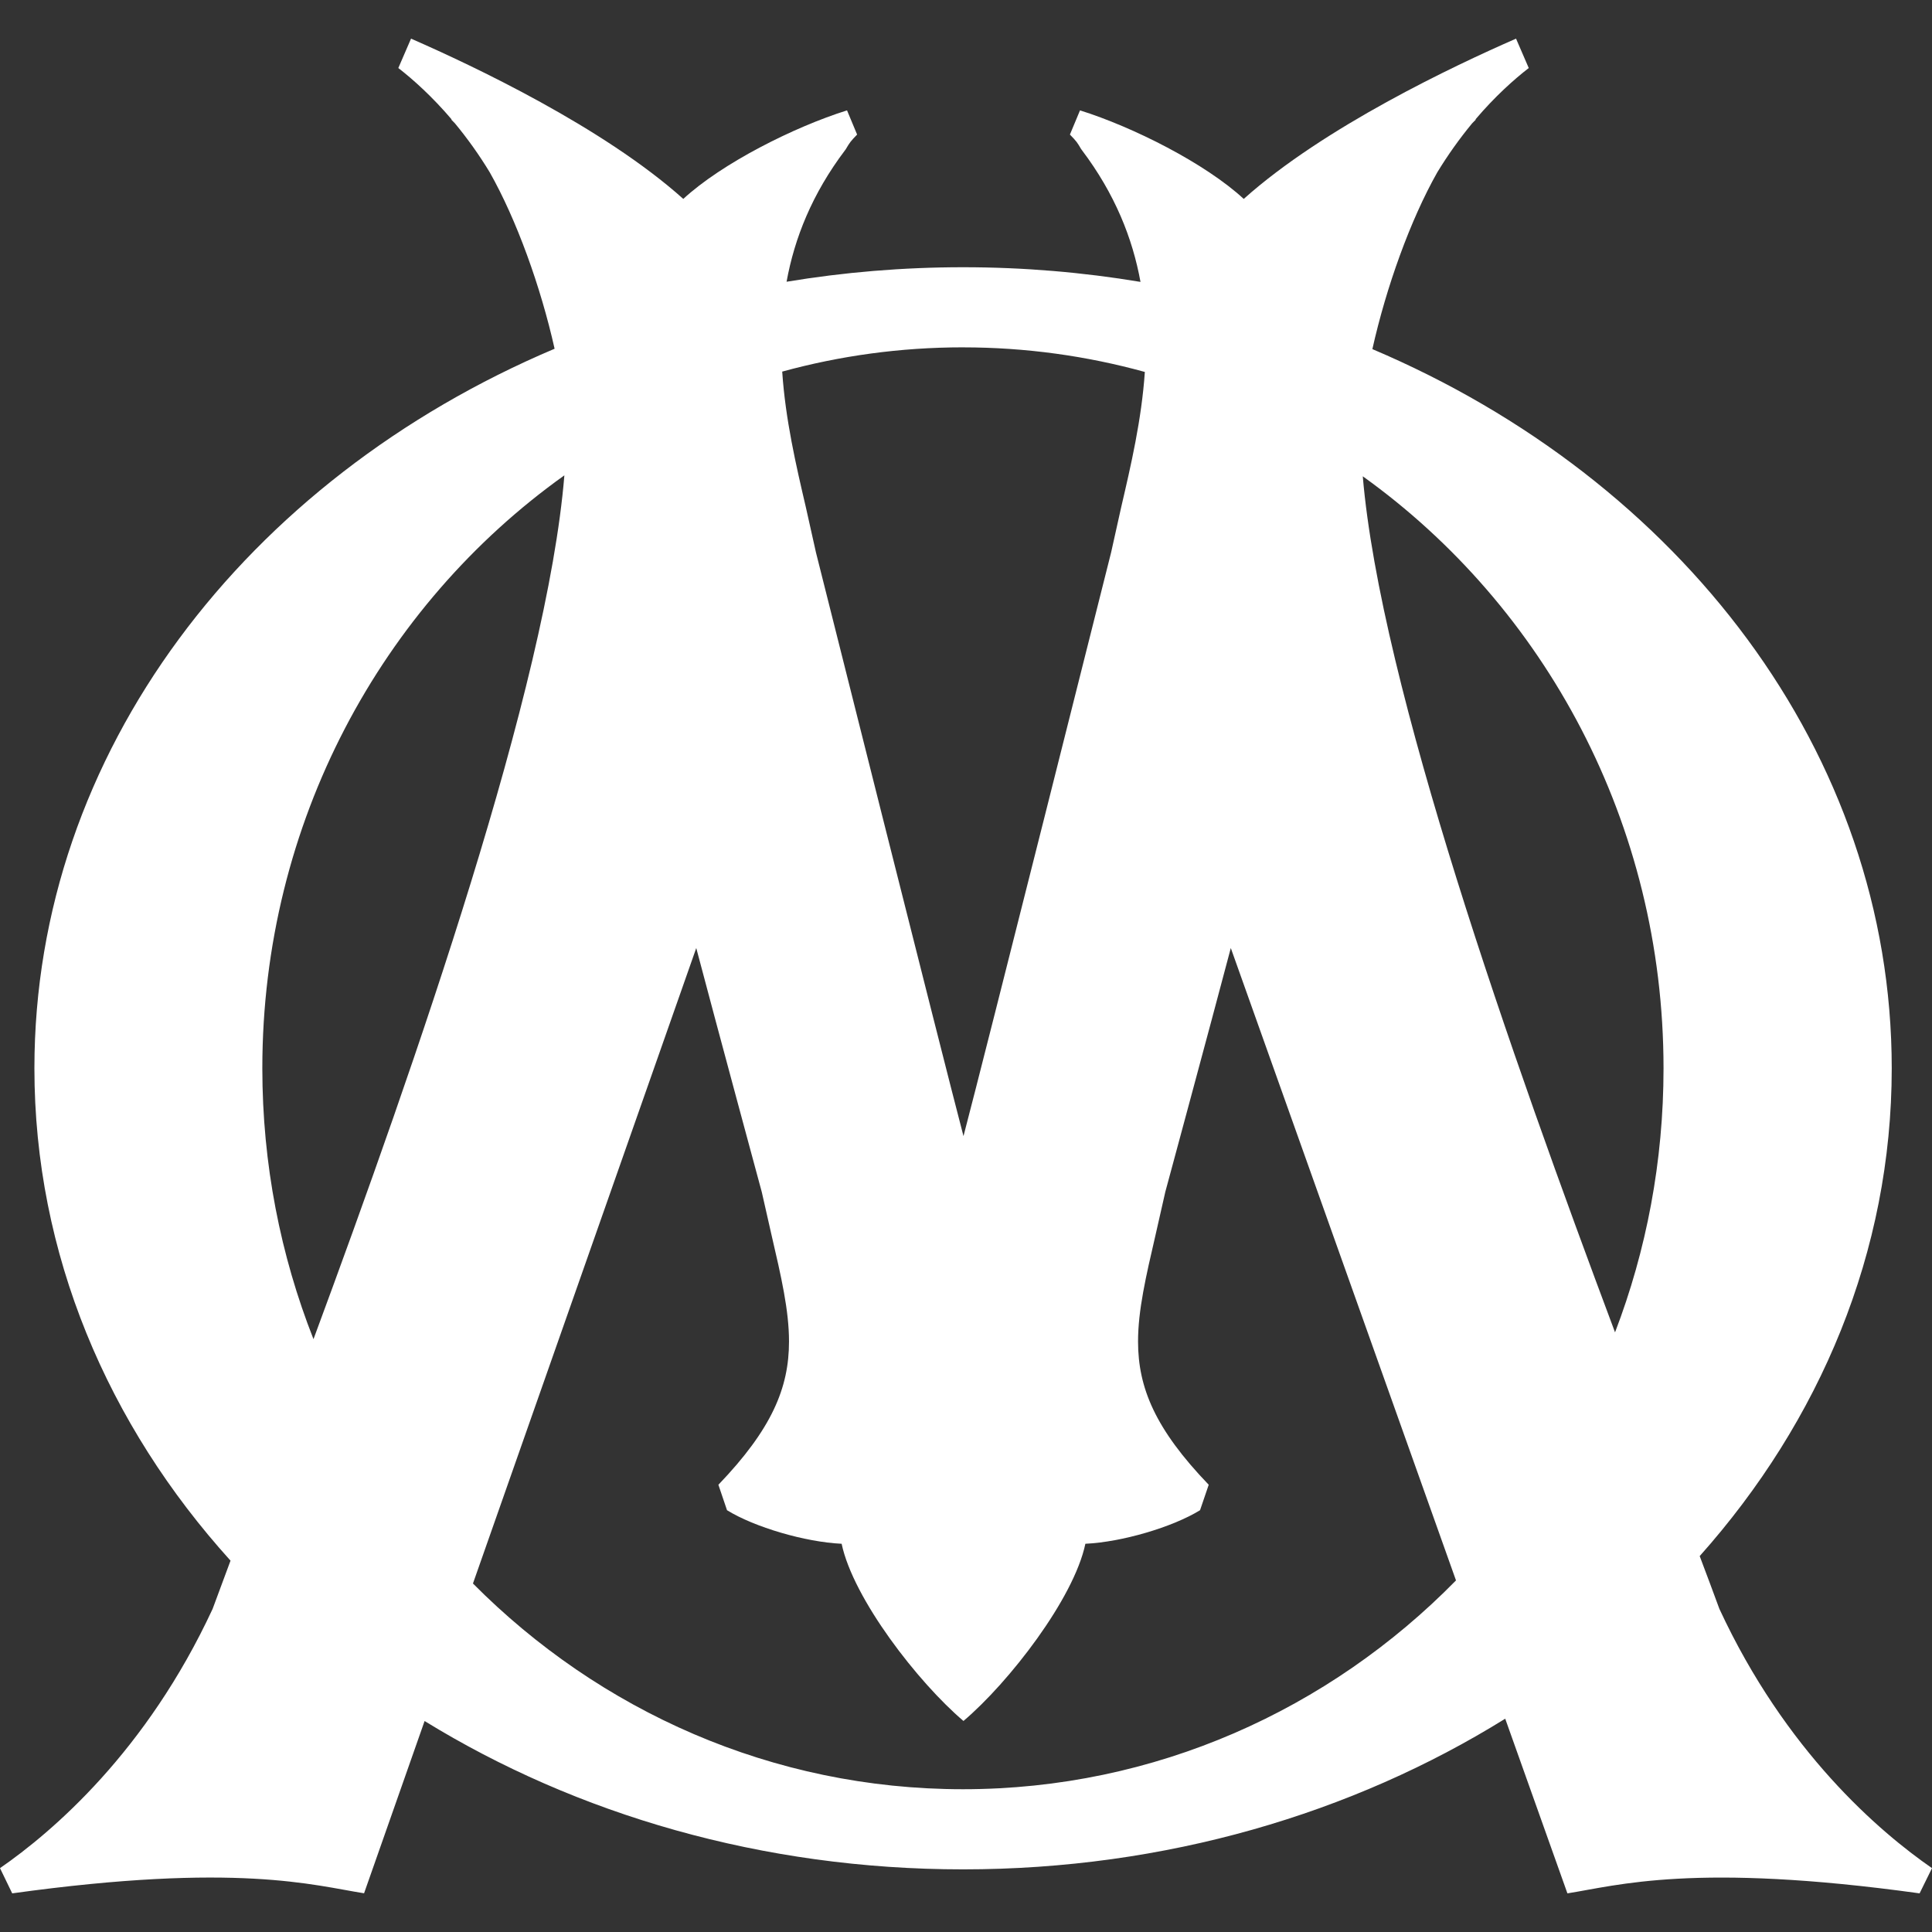 <?xml version="1.0" encoding="UTF-8"?>
<svg xmlns="http://www.w3.org/2000/svg" width="100" height="100" fill="white">
  <rect width="100%" height="100%" fill="#333333" stroke="none"/>
  <path d="m 21.275,2 -0.658,1.521 c 0.775,0.6 1.747,1.473 2.757,2.656 l -0.014,0.016 c 0,0 0.157,0.159 0.186,0.19 0.652,0.788 1.264,1.646 1.802,2.535 1.391,2.454 2.64,5.927 3.358,9.133 -15.946,6.748 -26.925,20.889 -26.925,37.243 0,9.609 3.791,18.454 10.151,25.485 -0.343,0.917 -0.655,1.755 -0.926,2.495 C 7.58,90.658 2.724,94.809 0,96.695 L 0.632,98 C 12.28,96.384 16.251,97.59 18.844,97.996 l 3.133,-8.916 c 7.861,4.834 17.481,7.678 27.871,7.678 10.475,0 20.165,-2.892 28.062,-7.798 l 3.219,9.04 c 2.589,-0.406 6.581,-1.616 18.229,0 L 100,96.695 c -2.726,-1.887 -7.58,-6.037 -11.005,-13.42 -0.292,-0.799 -0.64,-1.728 -1.019,-2.732 6.232,-6.992 9.94,-15.746 9.94,-25.248 0,-16.34 -10.959,-30.47 -26.882,-37.225 0.717,-3.211 1.968,-6.693 3.361,-9.152 0.542,-0.889 1.152,-1.747 1.804,-2.535 0.031,-0.03 0.187,-0.19 0.187,-0.19 l -0.014,-0.016 c 1.007,-1.184 1.982,-2.056 2.756,-2.656 L 78.47,2 C 75.27,3.398 68.523,6.581 64.376,10.296 62.384,8.458 58.658,6.577 55.901,5.713 l -0.522,1.252 c 0.347,0.356 0.381,0.41 0.581,0.753 l 0.022,0.028 0.02,0.028 c 1.708,2.263 2.619,4.558 3.03,6.817 -2.973,-0.496 -6.043,-0.759 -9.184,-0.759 -3.124,0 -6.177,0.26 -9.135,0.751 0.41,-2.256 1.321,-4.549 3.028,-6.809 L 43.762,7.747 43.781,7.718 C 43.984,7.375 44.019,7.321 44.364,6.965 L 43.842,5.713 C 41.085,6.577 37.358,8.458 35.367,10.296 31.22,6.581 24.471,3.398 21.275,2 Z M 49.84,17.979 c 3.257,0 6.413,0.445 9.417,1.273 -0.169,2.474 -0.721,4.839 -1.223,6.994 0,0 -0.514,2.303 -0.524,2.353 -0.006,0.014 -6.565,26.132 -7.64,30.206 -1.072,-4.074 -7.633,-30.192 -7.635,-30.206 -0.01,-0.051 -0.526,-2.353 -0.526,-2.353 -0.505,-2.16 -1.056,-4.531 -1.222,-7.012 2.984,-0.818 6.119,-1.256 9.353,-1.256 z m -20.628,6.625 c -0.892,10.907 -7.681,30.38 -12.986,44.71 -1.706,-4.328 -2.648,-9.06 -2.648,-14.019 0,-12.722 6.188,-23.955 15.634,-30.691 z m 41.325,0.049 c 9.408,6.741 15.567,17.95 15.567,30.642 0,4.824 -0.89,9.435 -2.51,13.667 C 78.247,54.688 71.454,35.481 70.537,24.653 Z M 36.038,49.07 c 1.085,4.111 3.394,12.638 3.39,12.622 l 0.504,2.222 c 0.504,2.169 0.907,3.907 0.907,5.522 0,2.398 -0.891,4.534 -3.655,7.415 l 0.446,1.317 c 1.425,0.879 4.049,1.65 5.933,1.737 0.597,2.842 3.953,7.173 6.306,9.172 2.357,-2 5.714,-6.33 6.31,-9.172 1.884,-0.087 4.508,-0.858 5.935,-1.737 l 0.449,-1.317 c -2.767,-2.88 -3.658,-5.017 -3.658,-7.415 0,-1.616 0.404,-3.353 0.907,-5.522 l 0.504,-2.222 c -0.004,0.016 2.304,-8.512 3.39,-12.622 l 11.656,32.732 c -6.553,6.681 -15.568,10.808 -25.521,10.808 -9.873,0 -18.822,-4.062 -25.361,-10.648 z" />
</svg>
